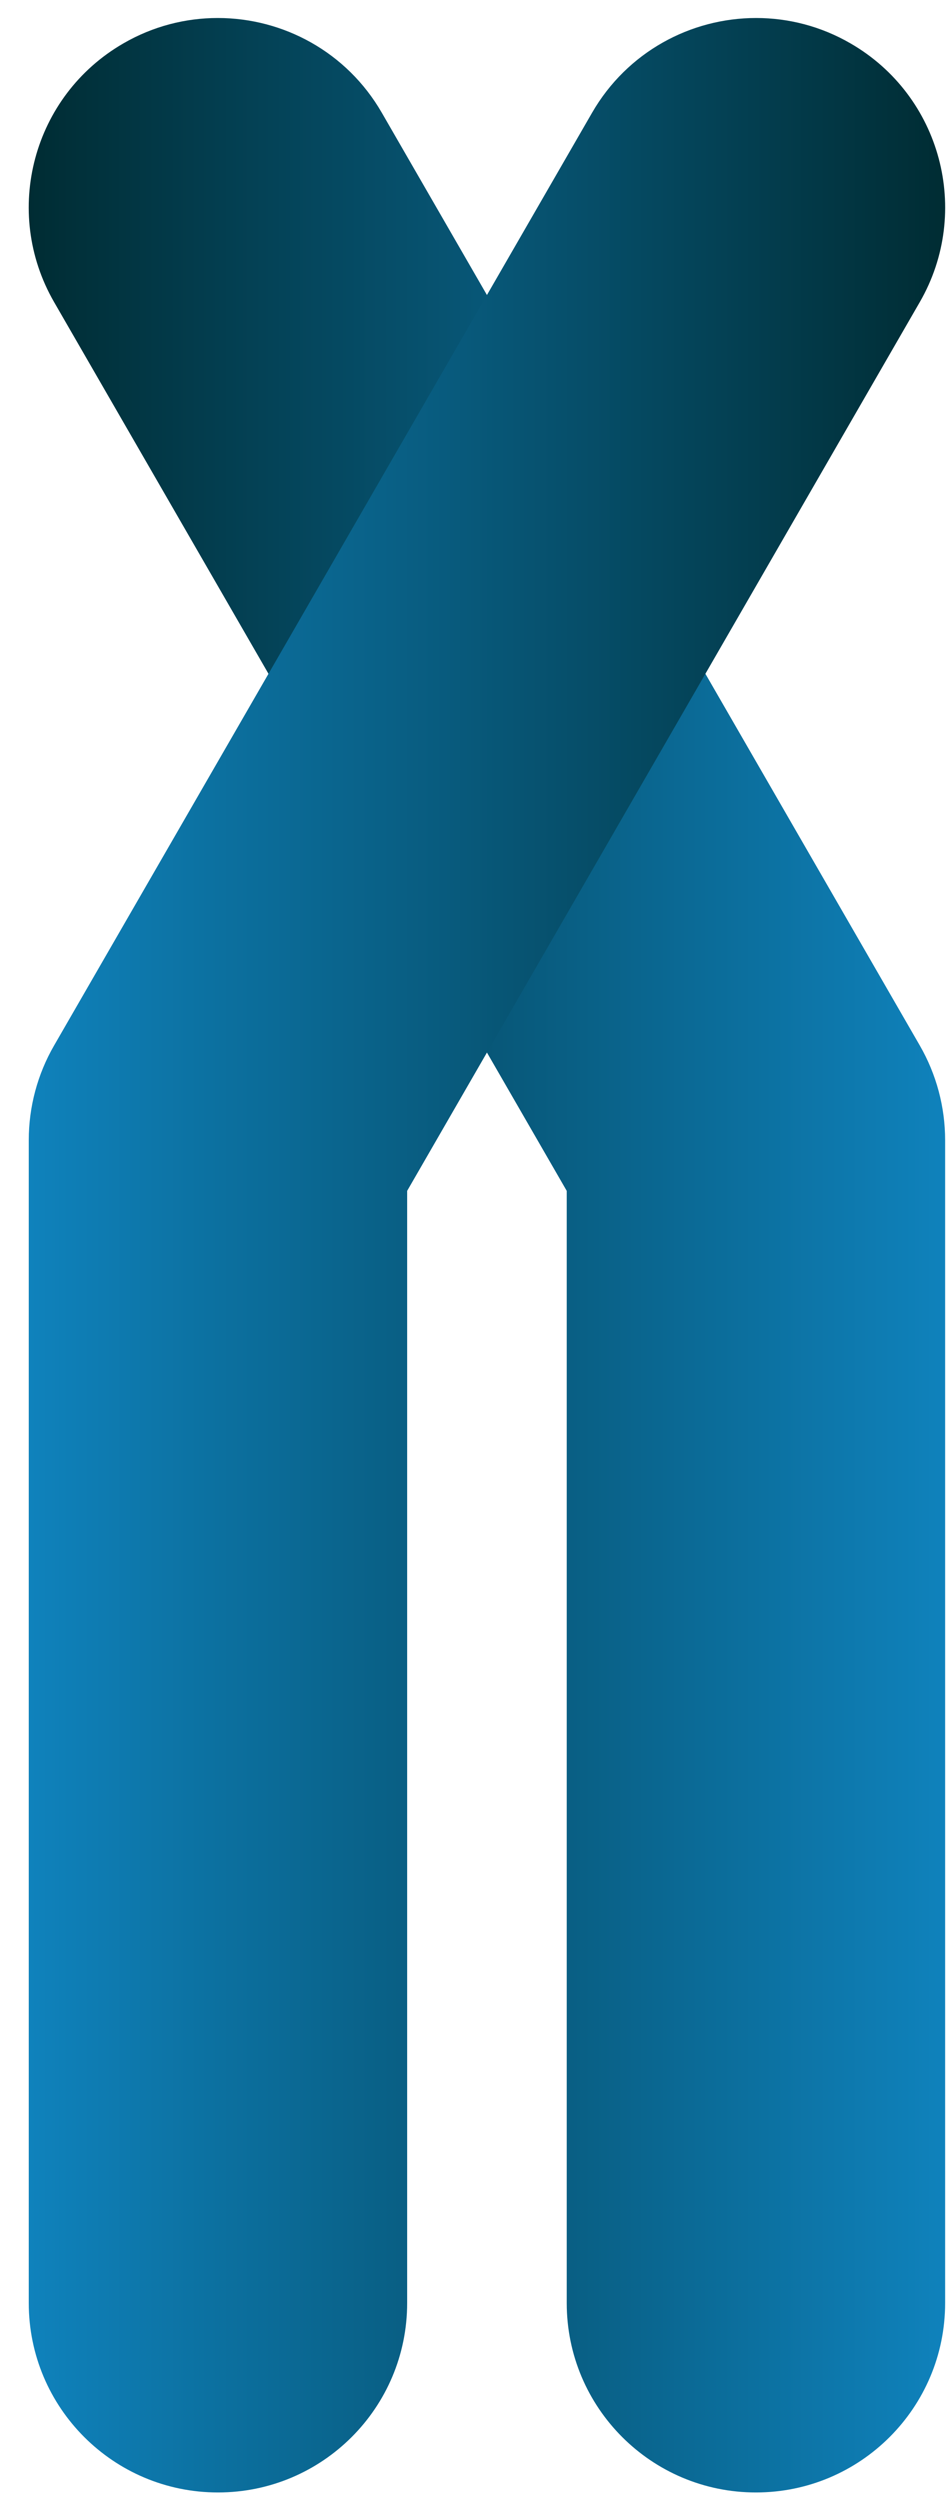 <svg width="25" height="66" viewBox="0 0 25 66" fill="none" xmlns="http://www.w3.org/2000/svg">
<path d="M5.755 0.475C7.484 0.475 9.164 1.371 10.09 2.976L24.307 27.6C24.745 28.359 24.977 29.222 24.977 30.1V60.801C24.977 63.562 22.738 65.801 19.977 65.801C17.215 65.801 14.977 63.562 14.977 60.801V31.439L1.43 7.976C0.049 5.584 0.868 2.526 3.26 1.146C4.047 0.69 4.908 0.475 5.755 0.475Z" fill="url(#paint0_linear_97_5762)"/>
<path d="M19.982 0.475C20.829 0.475 21.69 0.69 22.477 1.146C24.869 2.526 25.688 5.584 24.307 7.976L10.76 31.439V60.801C10.76 63.562 8.522 65.801 5.76 65.801C2.998 65.801 0.76 63.562 0.76 60.801V30.1C0.76 29.222 0.991 28.359 1.43 27.6L15.647 2.976C16.573 1.372 18.253 0.475 19.982 0.475Z" fill="url(#paint1_linear_97_5762)"/>
<defs>
<linearGradient id="paint0_linear_97_5762" x1="24.977" y1="33.138" x2="0.759" y2="33.138" gradientUnits="userSpaceOnUse">
<stop stop-color="#0F82BC"/>
<stop offset="1" stop-color="#002C33"/>
</linearGradient>
<linearGradient id="paint1_linear_97_5762" x1="0.76" y1="33.138" x2="24.978" y2="33.138" gradientUnits="userSpaceOnUse">
<stop stop-color="#0F82BC"/>
<stop offset="1" stop-color="#002C33"/>
</linearGradient>
</defs>
</svg>
